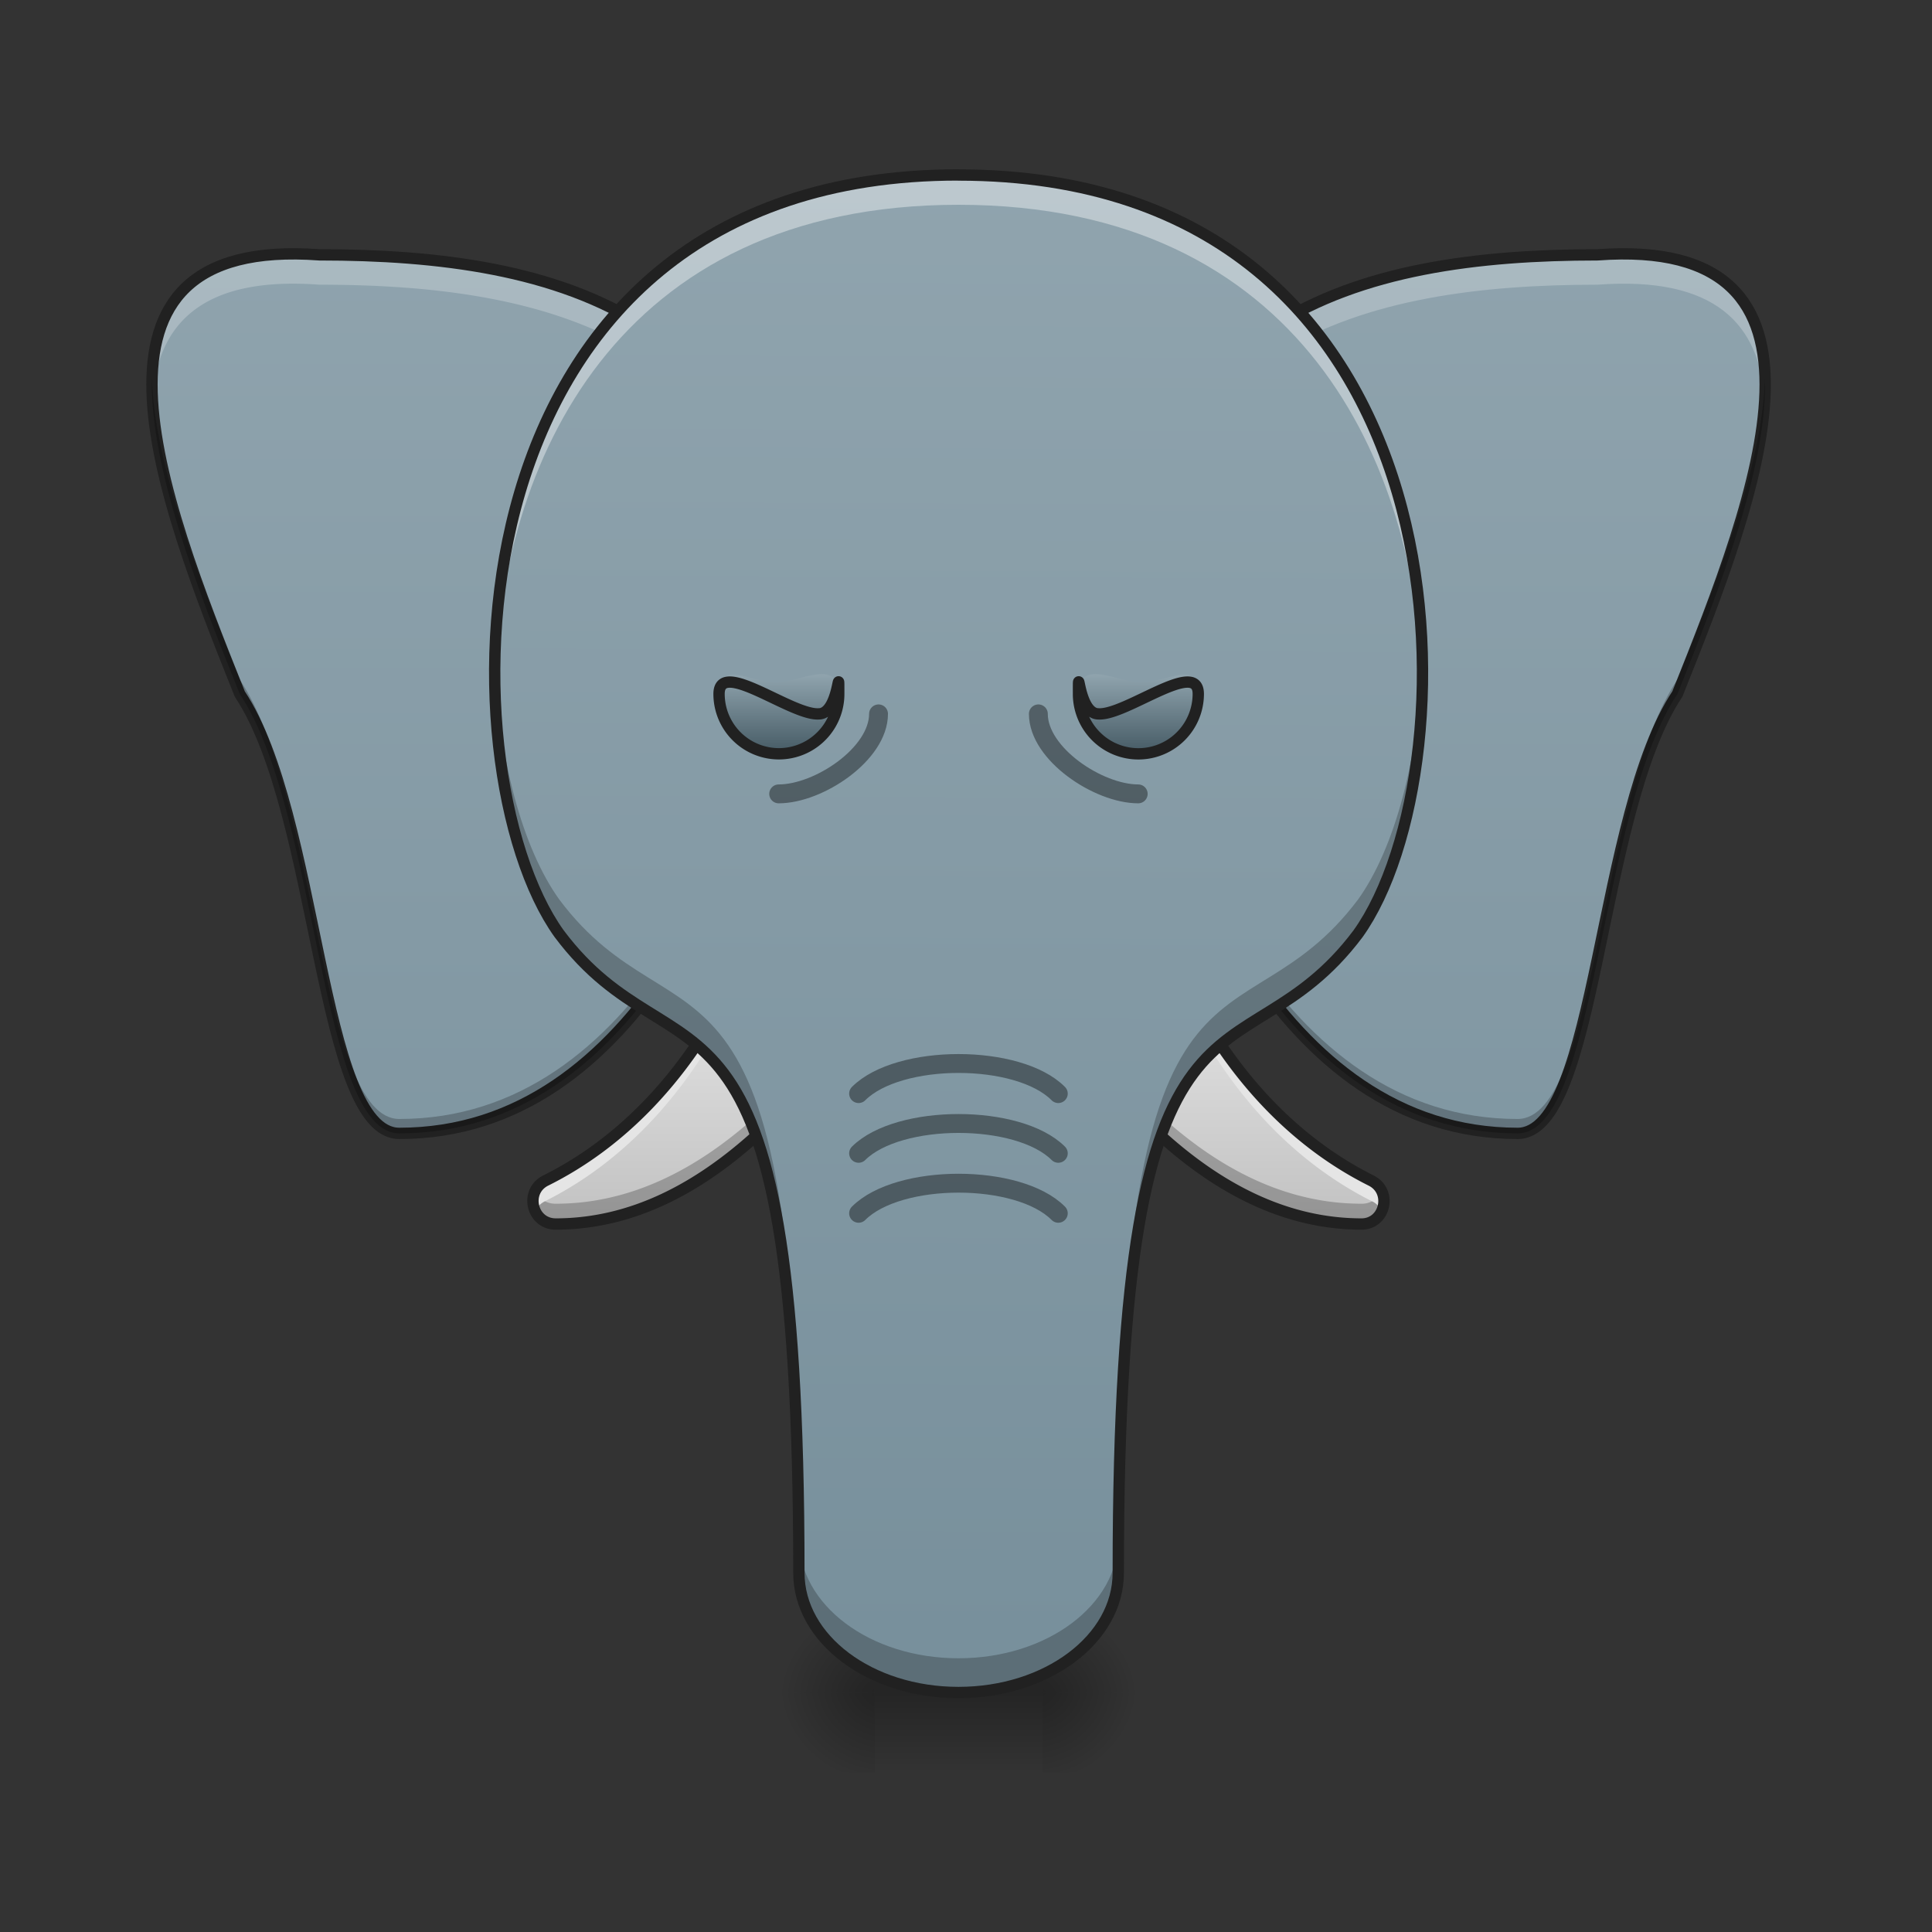 <svg xmlns="http://www.w3.org/2000/svg" width="22pt" height="22pt" viewBox="0 0 22 22"><rect x="0" y="0" width="22" height="22" fill="#333333" stroke="none"/><defs><linearGradient id="a" gradientUnits="userSpaceOnUse" x1="179.917" y1="117.083" x2="179.917" y2="53.583" gradientTransform="matrix(.043 0 0 .043 0 9.24)"><stop offset="0" stop-color="#bdbdbd"/><stop offset="1" stop-color="#e0e0e0"/></linearGradient><radialGradient id="b" gradientUnits="userSpaceOnUse" cx="450.909" cy="189.579" fx="450.909" fy="189.579" r="21.167" gradientTransform="matrix(0 -.054 -.058 0 22.732 43.722)"><stop offset="0" stop-opacity=".314"/><stop offset=".222" stop-opacity=".275"/><stop offset="1" stop-opacity="0"/></radialGradient><radialGradient id="c" gradientUnits="userSpaceOnUse" cx="450.909" cy="189.579" fx="450.909" fy="189.579" r="21.167" gradientTransform="matrix(0 .054 .058 0 -.902 -5.175)"><stop offset="0" stop-opacity=".314"/><stop offset=".222" stop-opacity=".275"/><stop offset="1" stop-opacity="0"/></radialGradient><radialGradient id="d" gradientUnits="userSpaceOnUse" cx="450.909" cy="189.579" fx="450.909" fy="189.579" r="21.167" gradientTransform="matrix(0 -.054 .058 0 -.902 43.722)"><stop offset="0" stop-opacity=".314"/><stop offset=".222" stop-opacity=".275"/><stop offset="1" stop-opacity="0"/></radialGradient><radialGradient id="e" gradientUnits="userSpaceOnUse" cx="450.909" cy="189.579" fx="450.909" fy="189.579" r="21.167" gradientTransform="matrix(0 .054 -.058 0 22.732 -5.175)"><stop offset="0" stop-opacity=".314"/><stop offset=".222" stop-opacity=".275"/><stop offset="1" stop-opacity="0"/></radialGradient><linearGradient id="f" gradientUnits="userSpaceOnUse" x1="255.323" y1="233.5" x2="255.323" y2="254.667" gradientTransform="matrix(.006 0 0 .043 9.508 9.24)"><stop offset="0" stop-opacity=".275"/><stop offset="1" stop-opacity="0"/></linearGradient><linearGradient id="g" gradientUnits="userSpaceOnUse" x1="148.167" y1="233.5" x2="148.167" y2="-168.667" gradientTransform="matrix(.043 0 0 .043 0 9.24)"><stop offset="0" stop-color="#78909c"/><stop offset="1" stop-color="#90a4ae"/></linearGradient><linearGradient id="h" gradientUnits="userSpaceOnUse" x1="179.917" y1="117.083" x2="179.917" y2="53.583" gradientTransform="matrix(-.043 0 0 .043 21.83 9.24)"><stop offset="0" stop-color="#bdbdbd"/><stop offset="1" stop-color="#e0e0e0"/></linearGradient><linearGradient id="i" gradientUnits="userSpaceOnUse" x1="148.167" y1="233.5" x2="148.167" y2="-168.667" gradientTransform="matrix(-.043 0 0 .043 21.83 9.24)"><stop offset="0" stop-color="#78909c"/><stop offset="1" stop-color="#90a4ae"/></linearGradient><linearGradient id="j" gradientUnits="userSpaceOnUse" x1="960" y1="1695.118" x2="960" y2="175.118" gradientTransform="rotate(.24) scale(.011)"><stop offset="0" stop-color="#78909c"/><stop offset="1" stop-color="#90a4ae"/></linearGradient><linearGradient id="k" gradientUnits="userSpaceOnUse" x1="301.625" y1="-15.208" x2="301.625" y2="-36.375" gradientTransform="matrix(.043 0 0 .043 -4.093 9.24)"><stop offset="0" stop-color="#455a64"/><stop offset="1" stop-color="#90a4ae"/></linearGradient><linearGradient id="l" gradientUnits="userSpaceOnUse" x1="301.625" y1="-15.208" x2="301.625" y2="-36.375" gradientTransform="matrix(-.043 0 0 .043 25.923 9.24)"><stop offset="0" stop-color="#455a64"/><stop offset="1" stop-color="#90a4ae"/></linearGradient></defs><path d="M9.063 9.781a.254.254 0 0 0-.227.125c.125.114.254.246.371.403.242.32.434.714.586 1.246.055-.078.105-.157.16-.235a.263.263 0 0 0 .008-.277l-.684-1.137a.265.265 0 0 0-.214-.125zm-.813 1.586c-.488.91-1.168 1.645-2.04 2.078-.241.125-.155.492.118.492.875 0 1.64-.414 2.313-1.03-.106-.774-.246-1.247-.391-1.54zm0 0" fill="url(#a)"/><path d="M8.96 9.8a.254.254 0 0 0-.124.106c.125.114.254.246.371.403.242.32.434.714.586 1.246.055-.078.105-.157.16-.235a.255.255 0 0 0 .016-.258.117.117 0 0 1-.016.032c-.055.078-.105.156-.16.234-.152-.531-.344-.926-.586-1.246-.078-.105-.16-.2-.246-.281zm-.347 2.907c-.668.602-1.425 1-2.285 1a.252.252 0 0 1-.234-.145c-.074.157.023.376.234.376.875 0 1.64-.415 2.313-1.032-.008-.07-.02-.136-.028-.199zm0 0" fill-opacity=".235"/><path d="M9.063 9.781a.254.254 0 0 0-.227.125c.043.04.082.078.125.121a.293.293 0 0 1 .101-.02c.09.005.168.052.215.126l.684 1.137c.004.007.004.015.008.02a.262.262 0 0 0-.008-.247l-.684-1.137a.265.265 0 0 0-.214-.125zm-.813 1.586c-.488.91-1.168 1.645-2.04 2.078a.258.258 0 0 0-.116.344.254.254 0 0 1 .117-.113c.871-.438 1.55-1.172 2.039-2.082.129.27.258.683.363 1.34l.028-.028c-.106-.773-.246-1.246-.391-1.539zm0 0" fill="#e5e5e5"/><path d="M9.063 9.781a.254.254 0 0 0-.227.125c.125.114.254.246.371.403.242.32.434.714.586 1.246.055-.078.105-.157.16-.235a.263.263 0 0 0 .008-.277l-.684-1.137a.265.265 0 0 0-.214-.125zm-.813 1.586c-.488.91-1.168 1.645-2.04 2.078-.241.125-.155.493.118.493.875 0 1.64-.415 2.313-1.032-.106-.773-.246-1.246-.391-1.539zm0 0" fill="none" stroke-width=".129" stroke-linecap="round" stroke-linejoin="round" stroke="#212121"/><path d="M11.871 19.273h1.09v-.91h-1.09zm0 0" fill="url(#b)"/><path d="M9.96 19.273H8.868v.91h1.094zm0 0" fill="url(#c)"/><path d="M9.96 19.273H8.868v-.91h1.094zm0 0" fill="url(#d)"/><path d="M11.871 19.273h1.09v.91h-1.09zm0 0" fill="url(#e)"/><path d="M9.96 19.047h1.911v1.137h-1.91zm0 0" fill="url(#f)"/><path d="M3.637 2.902c2.73 0 5.336.672 5.46 4.547-.57 2.149-1.82 5.457-4.55 5.457-.91 0-.91-3.636-1.817-5.004-.91-2.273-2.054-5.218.907-5zm0 0" fill="url(#g)"/><path d="M3.309 2.89c-1.258.008-1.63.704-1.575 1.665.055-.852.551-1.414 1.903-1.313 2.66 0 5.203.64 5.445 4.258.004-.016.008-.035.016-.05-.125-3.876-2.73-4.548-5.461-4.548a2.345 2.345 0 0 0-.328-.011zm0 0" fill="#fff" fill-opacity=".235"/><path d="M3.637 2.902c2.73 0 5.336.672 5.46 4.547-.57 2.149-1.82 5.457-4.55 5.457-.91 0-.91-3.636-1.817-5.004-.91-2.273-2.054-5.218.907-5zm0 0" fill="none" stroke-width=".129" stroke-linecap="round" stroke-linejoin="round" stroke="#212121"/><path d="M1.73 4.3c-.027 1.013.516 2.403 1 3.602.907 1.368.907 5.004 1.817 5.004 2.73 0 3.98-3.308 4.55-5.457-.003-.047-.003-.097-.007-.144-.57 2.152-1.824 5.437-4.543 5.437-.91 0-.91-3.637-1.817-5.004-.457-1.136-.972-2.445-1-3.437zm0 0" fill-opacity=".235"/><path d="M12.766 9.781a.256.256 0 0 1 .23.125 2.883 2.883 0 0 0-.375.403c-.238.32-.434.714-.582 1.246-.055-.078-.11-.157-.16-.235a.255.255 0 0 1-.008-.277l.684-1.137a.259.259 0 0 1 .21-.125zm.816 1.586c.484.91 1.168 1.645 2.035 2.078.242.125.156.492-.113.492-.875 0-1.645-.414-2.316-1.03.109-.774.25-1.247.394-1.54zm0 0" fill="url(#h)"/><path d="M12.867 9.8c.055.02.098.06.13.106a2.883 2.883 0 0 0-.376.403c-.238.32-.434.714-.582 1.246-.055-.078-.11-.157-.16-.235a.255.255 0 0 1-.02-.258l.02.032c.05.078.105.156.16.234.149-.531.344-.926.582-1.246.082-.105.164-.2.246-.281zm.352 2.907c.664.602 1.422 1 2.285 1a.246.246 0 0 0 .23-.145c.079.157-.023.376-.23.376-.875 0-1.645-.415-2.316-1.032.011-.07.019-.136.03-.199zm0 0" fill-opacity=".235"/><path d="M12.766 9.781a.256.256 0 0 1 .23.125 3.66 3.66 0 0 0-.129.121.293.293 0 0 0-.101-.02.259.259 0 0 0-.211.126l-.684 1.137a.085.085 0 0 1-.012.02.252.252 0 0 1 .012-.247l.684-1.137a.259.259 0 0 1 .21-.125zm.816 1.586c.484.91 1.168 1.645 2.035 2.078a.255.255 0 0 1 .117.344.237.237 0 0 0-.117-.113c-.867-.438-1.55-1.172-2.035-2.082-.133.27-.262.683-.363 1.34-.012-.008-.02-.02-.031-.028.109-.773.25-1.246.394-1.539zm0 0" fill="#e5e5e5"/><path d="M12.766 9.781a.256.256 0 0 1 .23.125 2.883 2.883 0 0 0-.375.403c-.238.32-.434.714-.582 1.246a8.329 8.329 0 0 1-.16-.235.255.255 0 0 1-.008-.277l.684-1.137a.259.259 0 0 1 .21-.125zm.816 1.586c.484.91 1.168 1.645 2.035 2.078.242.125.156.493-.113.493-.875 0-1.645-.415-2.317-1.032.11-.773.25-1.246.395-1.539zm0 0" fill="none" stroke-width=".129" stroke-linecap="round" stroke-linejoin="round" stroke="#212121"/><path d="M18.191 2.902c-2.726 0-5.332.672-5.457 4.547.57 2.149 1.82 5.457 4.547 5.457.91 0 .91-3.636 1.82-5.004.91-2.273 2.055-5.218-.91-5zm0 0" fill="url(#i)"/><path d="M18.52 2.89c1.261.008 1.628.704 1.574 1.665-.055-.852-.551-1.414-1.903-1.313-2.66 0-5.199.64-5.441 4.258-.008-.016-.012-.035-.016-.05.125-3.876 2.73-4.548 5.457-4.548.118-.011.227-.015.329-.011zm0 0" fill="#fff" fill-opacity=".235"/><path d="M18.191 2.902c-2.726 0-5.332.672-5.457 4.547.57 2.149 1.82 5.457 4.547 5.457.91 0 .91-3.636 1.82-5.004.91-2.273 2.055-5.218-.91-5zm0 0" fill="none" stroke-width=".129" stroke-linecap="round" stroke-linejoin="round" stroke="#212121"/><path d="M20.098 4.3c.03 1.013-.516 2.403-.996 3.602-.91 1.368-.91 5.004-1.82 5.004-2.727 0-3.977-3.308-4.548-5.457 0-.047.004-.097.004-.144.575 2.152 1.825 5.437 4.543 5.437.91 0 .91-3.637 1.82-5.004.458-1.136.97-2.445.997-3.437zm0 0" fill-opacity=".235"/><path d="M10.914 1.992c-5.91 0-5.894 6.762-4.547 8.64 1.363 1.821 2.73 0 2.73 7.278 0 .754.81 1.363 1.817 1.363 1.008 0 1.82-.609 1.82-1.363 0-7.277 1.364-5.457 2.73-7.277 1.348-1.88 1.364-8.64-4.55-8.64zm0 0" fill="url(#j)"/><path d="M10.914 1.992c-4.082 0-5.336 3.223-5.281 5.836.058-2.543 1.375-5.496 5.281-5.496 3.906 0 5.227 2.953 5.281 5.496.059-2.613-1.199-5.836-5.28-5.836zm0 0" fill="#fff" fill-opacity=".392"/><path d="M5.637 7.465c-.035 1.316.27 2.527.73 3.168 1.363 1.82 2.73 0 2.73 7.277 0 .754.81 1.363 1.817 1.363 1.008 0 1.82-.609 1.82-1.363 0-7.277 1.364-5.457 2.73-7.277.458-.64.763-1.852.731-3.168-.03 1.16-.316 2.2-.73 2.777-1.367 1.82-2.73 0-2.73 7.278 0 .757-.813 1.363-1.82 1.363-1.009 0-1.817-.606-1.817-1.363 0-7.278-1.368-5.457-2.73-7.278-.415-.578-.704-1.617-.731-2.777zm0 0" fill-opacity=".235"/><path d="M10.914 1.992c-5.91 0-5.894 6.762-4.547 8.64 1.363 1.821 2.73 0 2.73 7.278 0 .754.81 1.363 1.817 1.363 1.008 0 1.82-.609 1.82-1.363 0-7.277 1.364-5.457 2.73-7.277 1.348-1.88 1.364-8.64-4.55-8.64zm0 0" fill="none" stroke-width=".129" stroke-linecap="round" stroke-linejoin="round" stroke="#212121"/><path d="M9.777 13.816c.457-.457 1.82-.457 2.274 0M9.777 12.453c.457-.457 1.82-.457 2.274 0" fill="none" stroke-width=".215" stroke-linecap="round" stroke-linejoin="round" stroke="#000" stroke-opacity=".392"/><path d="M8.188 7.902a.681.681 0 1 0 1.363 0c0-.41-.446-.136-.684-.136-.312.02-.68-.274-.68.136zm0 0" fill="url(#k)"/><path d="M8.188 7.902a.681.681 0 1 0 1.363 0c0-.41.008.227-.227.227-.312.02-1.136-.637-1.136-.227zm0 0" fill="none" stroke-width=".129" stroke-linecap="round" stroke-linejoin="round" stroke="#212121"/><path d="M8.867 9.04c.457 0 1.137-.454 1.137-.911M12.961 9.04c-.453 0-1.137-.454-1.137-.911M9.777 13.133c.457-.453 1.82-.453 2.274 0" fill="none" stroke-width=".215" stroke-linecap="round" stroke-linejoin="round" stroke="#000" stroke-opacity=".392"/><path d="M13.645 7.902a.682.682 0 1 1-1.364 0c0-.41.446-.136.68-.136.312.02.684-.274.684.136zm0 0" fill="url(#l)"/><path d="M13.645 7.902a.682.682 0 1 1-1.364 0c0-.41-.008.227.227.227.312.02 1.137-.637 1.137-.227zm0 0" fill="none" stroke-width=".129" stroke-linecap="round" stroke-linejoin="round" stroke="#212121"/></svg>
